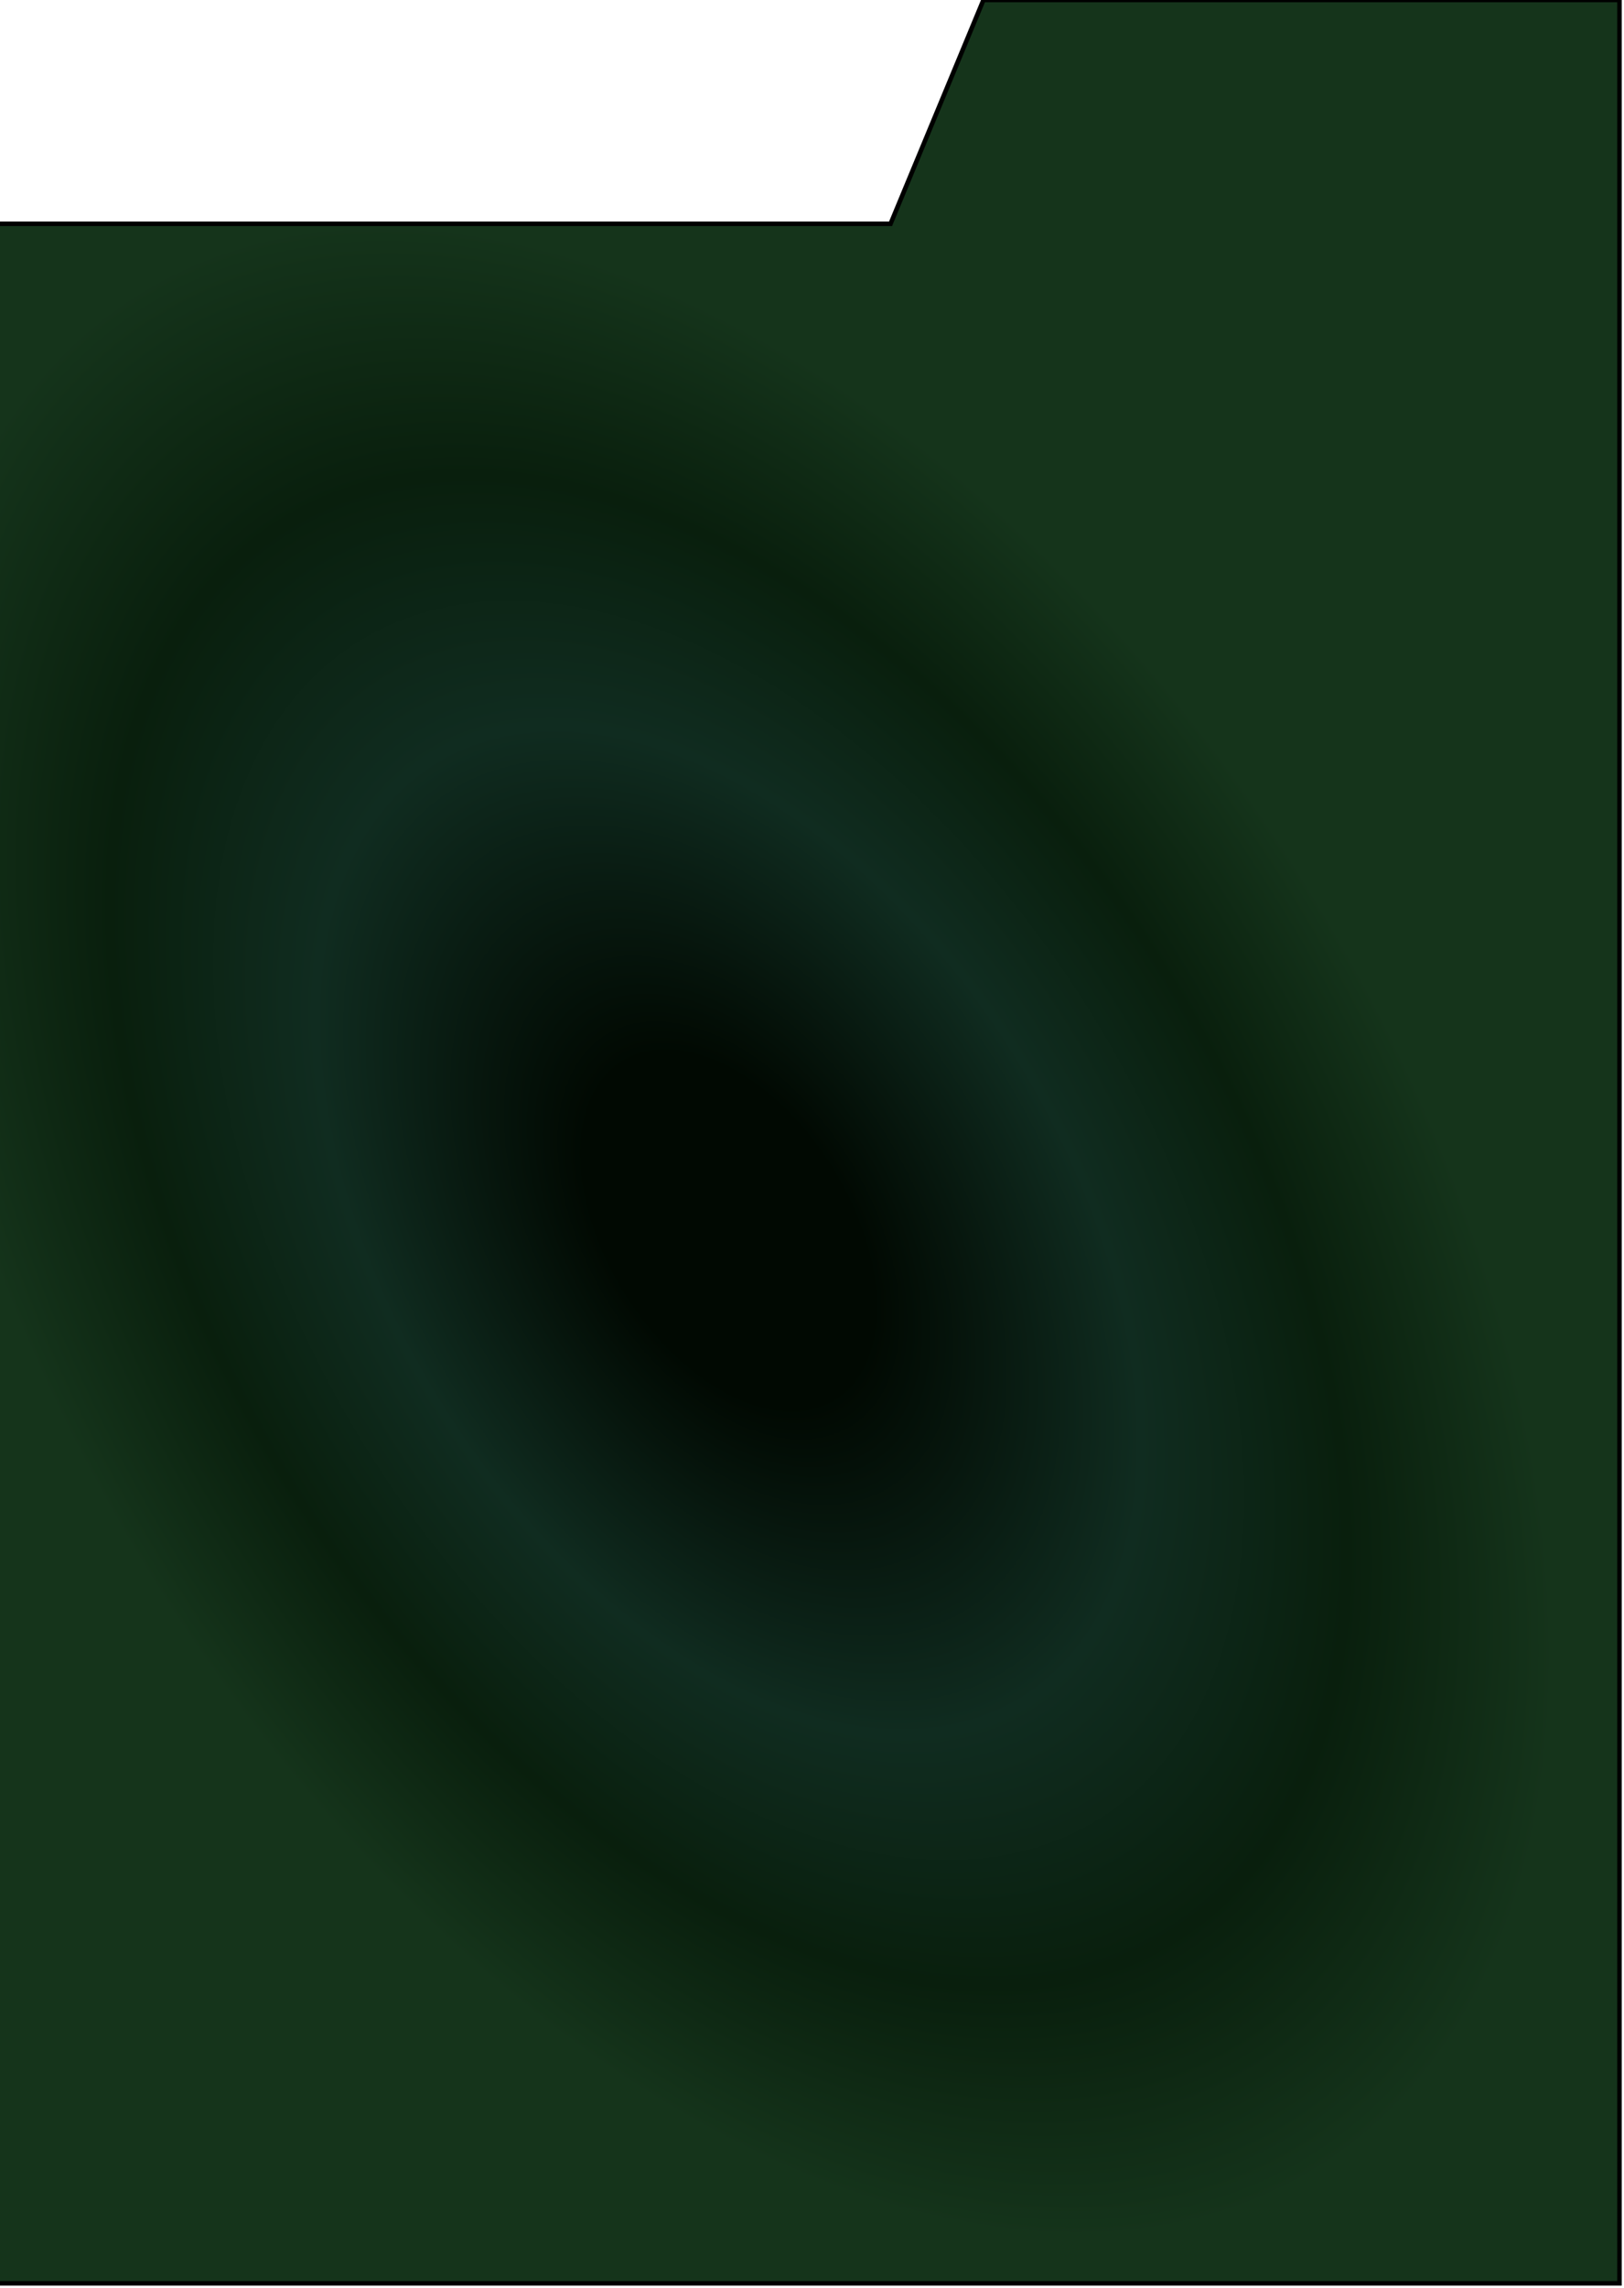 <svg width="360" height="507" viewBox="0 0 360 507" fill="none" xmlns="http://www.w3.org/2000/svg">
<path d="M197.414 49.593H-11V506H359V0H217.999L197.414 49.593Z" fill="url(#paint0_angular_148_171)" stroke="black"/>
<defs>
<radialGradient id="paint0_angular_148_171" cx="0" cy="0" r="1" gradientUnits="userSpaceOnUse" gradientTransform="translate(161.5 272.5) rotate(56.833) scale(243.107 149.669)">
<stop offset="0.175" stop-color="#010902"/>
<stop offset="0.5" stop-color="#102C20"/>
<stop offset="0.75" stop-color="#091F0D"/>
<stop offset="1" stop-color="#15341B"/>
</radialGradient>
</defs>
</svg>

